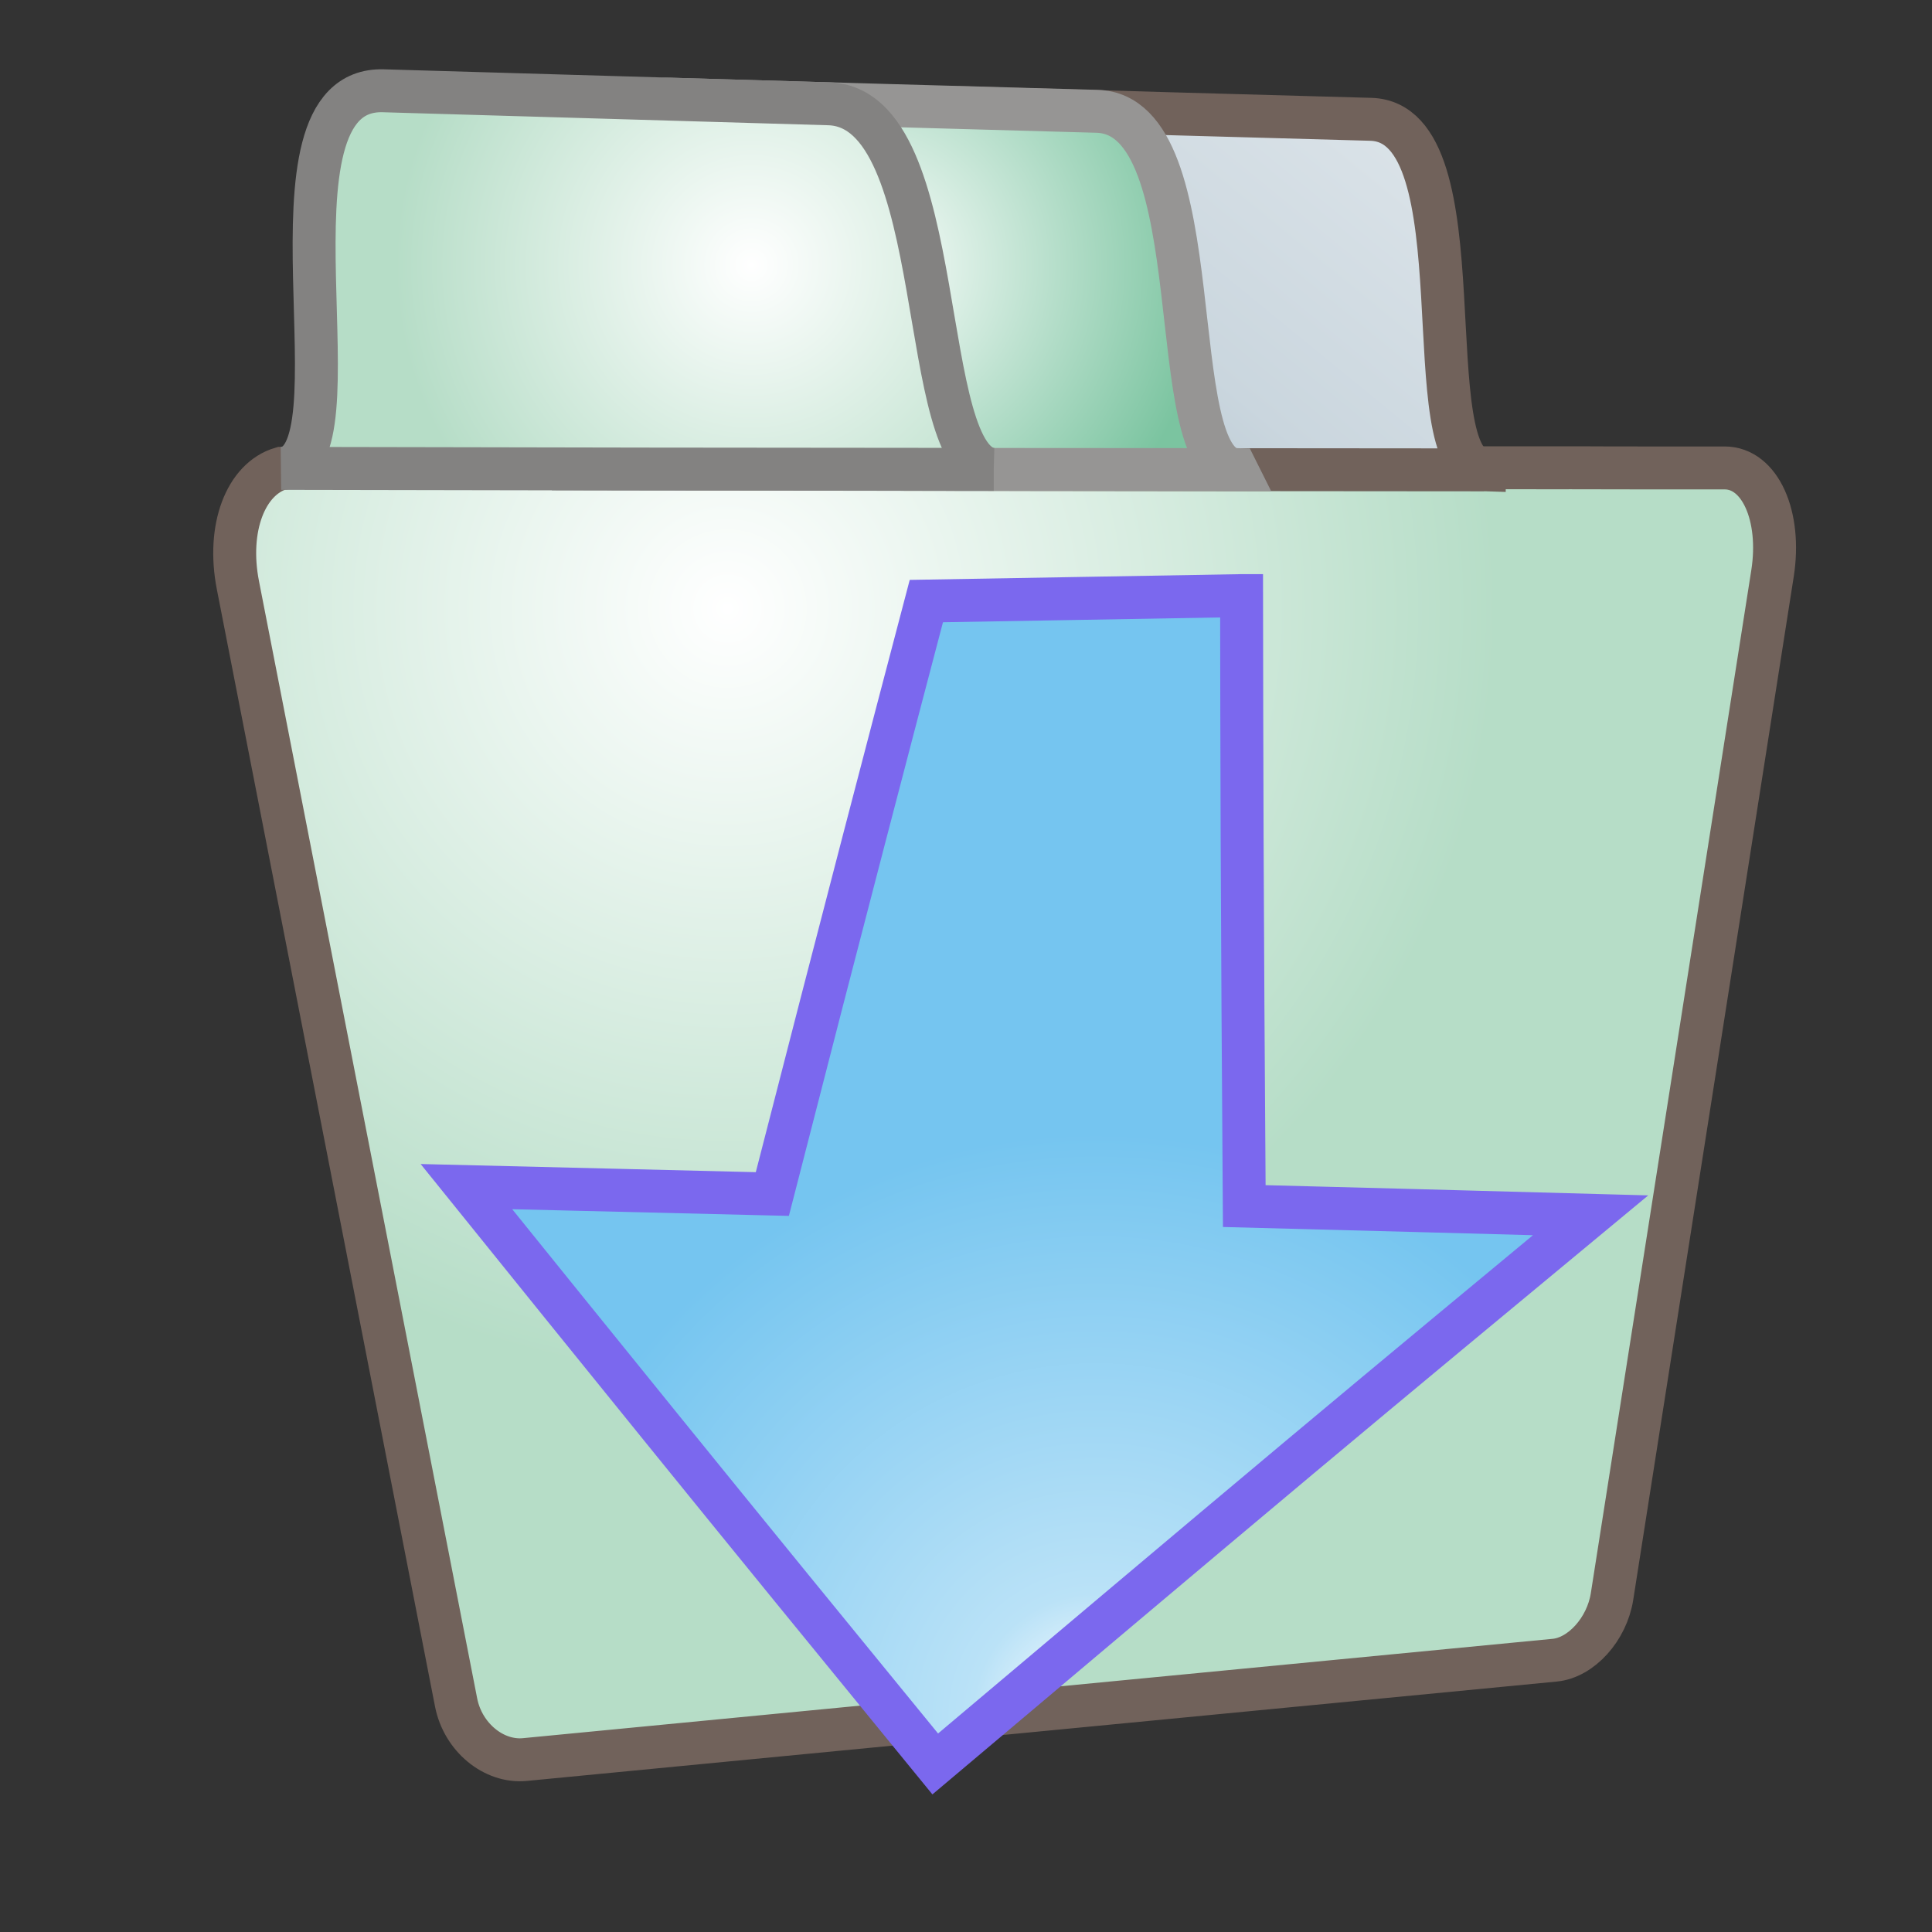 <?xml version="1.0" encoding="UTF-8"?>
<!DOCTYPE svg PUBLIC "-//W3C//DTD SVG 1.1//EN" "http://www.w3.org/Graphics/SVG/1.1/DTD/svg11.dtd">
<!-- Creator: CorelDRAW -->
<svg xmlns="http://www.w3.org/2000/svg" xml:space="preserve" width="100%" height="100%" shape-rendering="geometricPrecision" text-rendering="geometricPrecision" image-rendering="optimizeQuality" fill-rule="evenodd" clip-rule="evenodd"
viewBox="0 0 500 500"
 xmlns:xlink="http://www.w3.org/1999/xlink">
 <rect x="0" y="0" width="500" height="500" fill="#333333" stroke="none"/>
 <defs>
   <radialGradient id="id0" gradientUnits="userSpaceOnUse" cx="188.267" cy="157.508" r="199.257" fx="188.267" fy="157.508">
    <stop offset="0" stop-color="white"/>
    <stop offset="1" stop-color="#B6DDC7"/>
   </radialGradient>
   <linearGradient id="id1" gradientUnits="userSpaceOnUse" x1="220.556" y1="162.625" x2="451.07" y2="-119.498">
    <stop offset="0" stop-color="#96AEBE"/>
    <stop offset="0.302" stop-color="#CAD6DE"/>
    <stop offset="1" stop-color="white"/>
   </linearGradient>
   <radialGradient id="id2" gradientUnits="userSpaceOnUse" cx="224.315" cy="68.803" r="88.579" fx="224.315" fy="68.803">
    <stop offset="0" stop-color="white"/>
    <stop offset="1" stop-color="#7BC4A0"/>
   </radialGradient>
   <radialGradient id="id3" gradientUnits="userSpaceOnUse" cx="194.483" cy="68.564" r="92.204" fx="194.483" fy="68.564">
    <stop offset="0" stop-color="white"/>
    <stop offset="1" stop-color="#B6DDC7"/>
   </radialGradient>
   <radialGradient id="id4" gradientUnits="userSpaceOnUse" cx="283.634" cy="444.413" r="151.184" fx="283.634" fy="444.413">
    <stop offset="0" stop-color="white"/>
    <stop offset="0.212" stop-color="#BAE2F7"/>
    <stop offset="1" stop-color="#75C5F0"/>
   </radialGradient>
 </defs>
 <g id="Layer_x0020_1">
  <path fill="url(#id0)" stroke="#71625B" stroke-width="11.111" d="M406.044 121.068c-50.441,0.002 -102.595,-0.044 -156.418,-0.118 -55.657,-0.076 -113.352,-0.183 -173.042,-0.264 -0.448,-0.001 -0.887,0.034 -1.325,0.074 -0.805,0.296 -1.59,0.461 -2.485,0.453 -9.215,2.735 -14.086,15.469 -11.206,30.221 11.968,61.281 22.717,116.247 32.392,165.82 8.782,45 16.768,85.913 24.078,123.341 1.759,9.009 9.745,15.552 17.79,14.776 47.501,-4.583 93.711,-9.043 138.629,-13.377 43.743,-4.222 86.401,-8.332 127.913,-12.339 6.811,-0.657 13.488,-7.974 14.823,-16.485 5.515,-35.146 11.5,-73.326 18.01,-114.816 7.116,-45.351 14.922,-95.116 23.525,-149.963 2.324,-14.814 -3.22,-27.292 -12.387,-27.291 -13.364,0.002 -26.769,0.007 -40.297,-0.031z"/>
  <path fill="url(#id1)" stroke="#71625B" stroke-width="11.111" d="M384.123 121.601c-27.083,-0.032 -54.655,-0.046 -82.673,-0.067 -28.549,-0.022 -57.546,-0.052 -87.113,-0.106 20.621,-0.484 3.015,-94.484 34.764,-93.555 35.976,1.052 71.204,2.081 105.687,3.007 29.108,0.853 10.553,90.195 29.335,90.722z"/>
  <path fill="url(#id2)" stroke="#969594" stroke-width="11.111" d="M319.98 121.531c-28.264,-0.001 -56.975,-0.024 -86.176,-0.056 -29.771,-0.033 -60.071,-0.074 -90.981,-0.139 21.525,-0.528 -2.576,-96.644 30.626,-95.674 37.65,1.1 74.463,2.176 110.483,3.146 30.474,0.891 16.421,92.181 36.048,92.722z"/>
  <path fill="url(#id3)" stroke="#838281" stroke-width="11.111" d="M257.181 121.474c-29.404,-0.01 -59.257,-0.043 -89.679,-0.086 -30.992,-0.043 -62.555,-0.097 -94.729,-0.175 22.431,-0.528 -8.267,-98.734 26.432,-97.721 39.279,1.148 77.678,2.27 115.284,3.369 31.793,0.93 22.261,94.057 42.691,94.613z"/>
  <path fill="url(#id4)" fill-rule="nonzero" stroke="mediumslateblue" stroke-width="11.111" d="M321.322 154.141c0.031,18.426 0.045,39.191 0.141,62.819 0.109,27.076 0.283,58.368 0.552,95.174 14.604,0.388 29.385,0.751 44.251,1.152 14.981,0.404 30.166,0.817 45.381,1.231 -23.362,19.371 -48.489,40.16 -75.358,62.661 -29.014,24.297 -60.29,50.712 -94.252,79.331 -26.238,-32.07 -49.576,-60.689 -70.379,-86.372 -18.687,-23.072 -35.591,-43.981 -50.949,-63.038 12.947,0.32 25.984,0.612 39.105,0.941 13.266,0.332 26.593,0.667 40.065,0.978 9.084,-35.407 16.916,-65.726 23.776,-92.042 5.998,-23.01 11.322,-43.351 16.082,-61.417 13.358,-0.231 26.813,-0.465 40.365,-0.7 13.61,-0.237 27.396,-0.477 41.22,-0.718zm0.141 62.819m44.803 96.326m-29.976 63.892m-164.631 -7.041m-11.844 -62.097m63.841 -91.063m56.447 -62.117"/>
 </g>
</svg>
